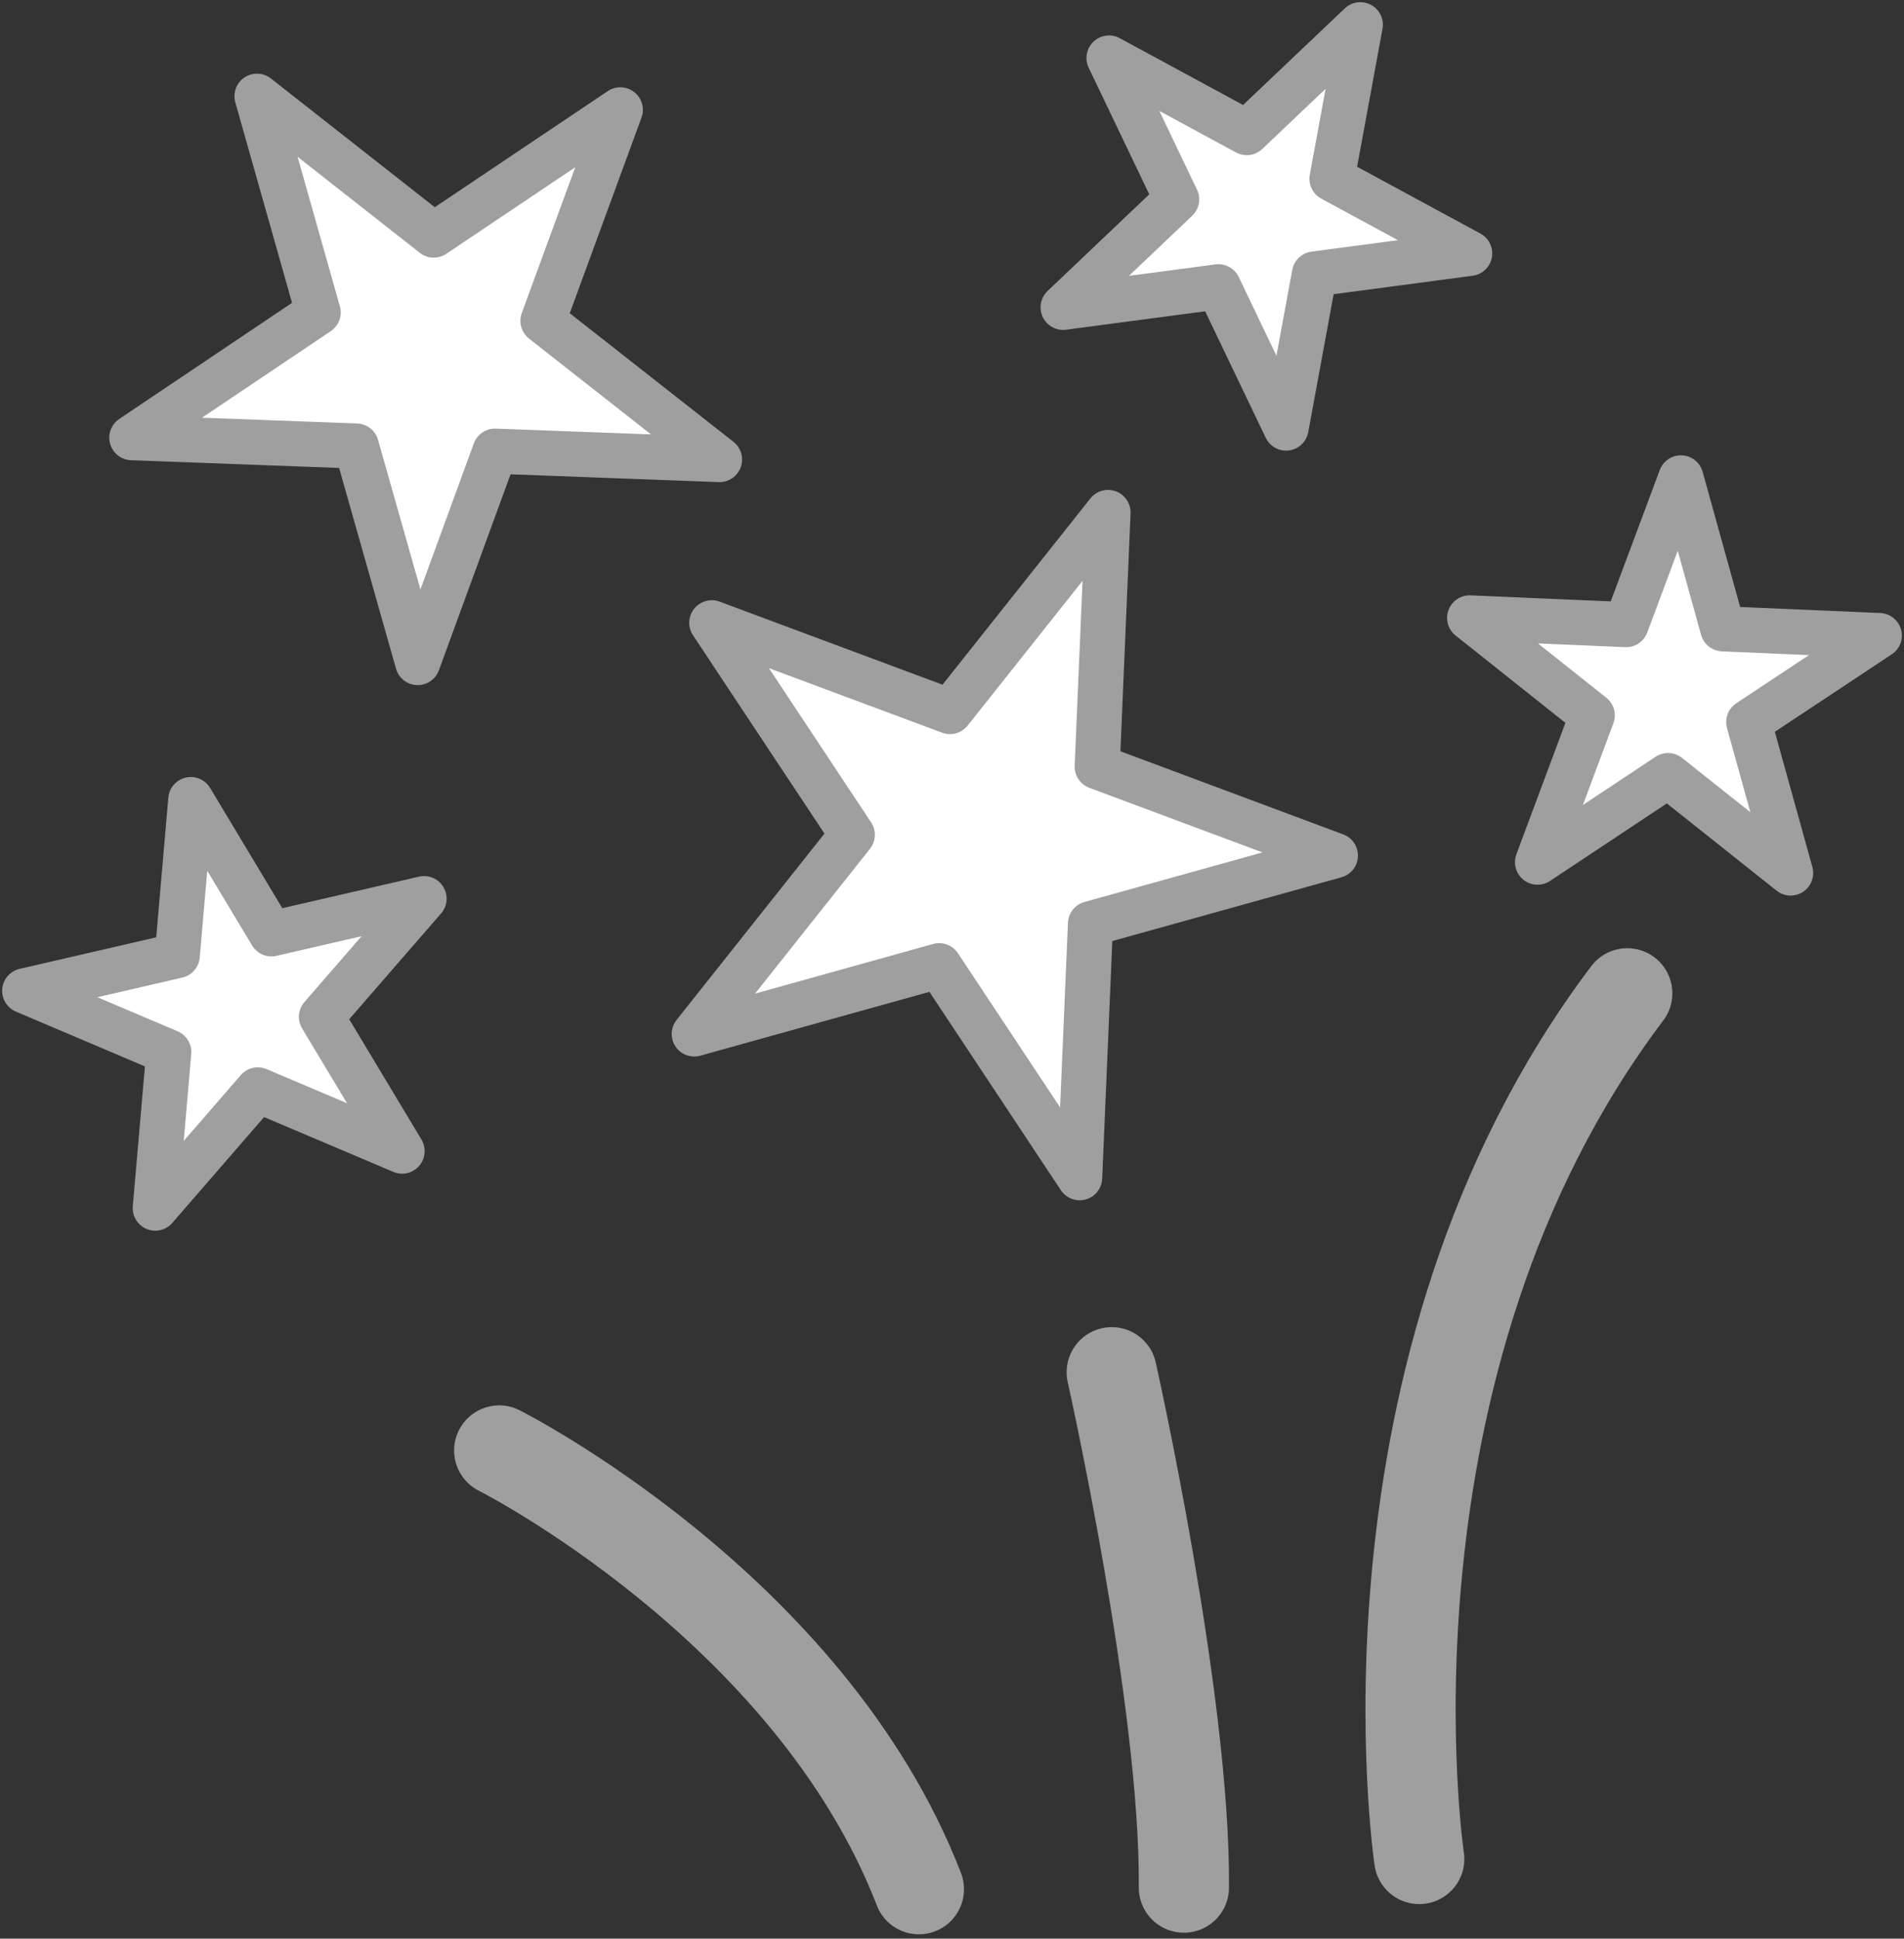 <svg xmlns="http://www.w3.org/2000/svg" xmlns:xlink="http://www.w3.org/1999/xlink" width="42.222" height="42.974" viewBox="0 0 42.222 42.974">
  <rect x="0" y="0" width="42.222" height="42.974" fill="#333333" stroke="none"/>
  <defs>
    <clipPath id="clip-path">
      <rect id="사각형_8615" data-name="사각형 8615" width="42.222" height="42.974" fill="none"/>
    </clipPath>
  </defs>
  <g id="그룹_1106" data-name="그룹 1106" transform="translate(0 0)">
    <path id="패스_1907" data-name="패스 1907" d="M5.443,1.946,9.362,5.024,13.5,2.248,11.784,6.925,15.7,10l-4.979-.186L9.007,14.5,7.646,9.7,2.667,9.515,6.8,6.739Z" transform="translate(0.256 0.187)" fill="#fff"/>
    <path id="패스_1908" data-name="패스 1908" d="M5.443,1.946,9.362,5.024,13.5,2.248,11.784,6.925,15.7,10l-4.979-.186L9.007,14.5,7.646,9.7,2.667,9.515,6.8,6.739Z" transform="translate(0.256 0.187)" fill="none" stroke="#9f9f9f" stroke-linecap="round" stroke-linejoin="round" stroke-width="1"/>
    <path id="패스_1909" data-name="패스 1909" d="M23.222,10.365,22.982,16l5.282,1.97-5.431,1.511-.24,5.631-3.116-4.7-5.431,1.513,3.505-4.415-3.116-4.7,5.282,1.968Z" transform="translate(1.349 0.995)" fill="#fff"/>
    <path id="패스_1910" data-name="패스 1910" d="M23.222,10.365,22.982,16l5.282,1.97-5.431,1.511-.24,5.631-3.116-4.7-5.431,1.513,3.505-4.415-3.116-4.7,5.282,1.968Z" transform="translate(1.349 0.995)" fill="none" stroke="#9f9f9f" stroke-linecap="round" stroke-linejoin="round" stroke-width="1"/>
    <path id="패스_1911" data-name="패스 1911" d="M28.1.5l-.629,3.415,3.054,1.654-3.443.457-.629,3.415-1.5-3.132-3.444.456,2.518-2.393-1.5-3.134,3.054,1.654Z" transform="translate(2.066 0.048)" fill="#fff"/>
    <g id="그룹_1101" data-name="그룹 1101" transform="translate(0 0)">
      <g id="그룹_1100" data-name="그룹 1100" clip-path="url(#clip-path)">
        <path id="패스_1912" data-name="패스 1912" d="M28.1.5l-.629,3.415,3.054,1.654-3.443.457-.629,3.415-1.5-3.132-3.444.456,2.518-2.393-1.5-3.134,3.054,1.654Z" transform="translate(2.066 0.048)" fill="none" stroke="#9f9f9f" stroke-linecap="round" stroke-linejoin="round" stroke-width="1"/>
      </g>
    </g>
    <path id="패스_1913" data-name="패스 1913" d="M33.205,12.919l-3.47-.149,2.719,2.16L31.24,18.183l2.895-1.918,2.719,2.16-.931-3.346,2.9-1.919-3.47-.148L34.42,9.666Z" transform="translate(2.855 0.928)" fill="#fff"/>
    <g id="그룹_1103" data-name="그룹 1103" transform="translate(0 0)">
      <g id="그룹_1102" data-name="그룹 1102" clip-path="url(#clip-path)">
        <path id="패스_1914" data-name="패스 1914" d="M29.735,12.769l3.47.149L34.42,9.665l.929,3.346,3.47.149-2.895,1.918.929,3.346-2.719-2.16L31.24,18.184l1.214-3.254Z" transform="translate(2.855 0.928)" fill="none" stroke="#9f9f9f" stroke-linecap="round" stroke-linejoin="round" stroke-width="1"/>
      </g>
    </g>
    <path id="패스_1915" data-name="패스 1915" d="M3.884,19.63.5,20.411l3.2,1.357-.3,3.459,2.278-2.621,3.2,1.357L7.081,20.987,9.36,18.365l-3.385.783L4.186,16.171Z" transform="translate(0.048 1.553)" fill="#fff"/>
    <g id="그룹_1105" data-name="그룹 1105" transform="translate(0 0)">
      <g id="그룹_1104" data-name="그룹 1104" clip-path="url(#clip-path)">
        <path id="패스_1916" data-name="패스 1916" d="M.5,20.411l3.383-.781.3-3.459,1.788,2.977,3.385-.781L7.08,20.987l1.789,2.977-3.2-1.357L3.395,25.228l.3-3.46Z" transform="translate(0.048 1.553)" fill="none" stroke="#9f9f9f" stroke-linecap="round" stroke-linejoin="round" stroke-width="1"/>
        <path id="패스_1917" data-name="패스 1917" d="M10.1,29.336s6.888,3.474,9.307,9.725" transform="translate(0.97 2.817)" fill="none" stroke="#9f9f9f" stroke-linecap="round" stroke-linejoin="round" stroke-width="2"/>
        <path id="패스_1918" data-name="패스 1918" d="M22.493,27.754s1.639,7.3,1.6,11.424" transform="translate(2.16 2.665)" fill="none" stroke="#9f9f9f" stroke-linecap="round" stroke-linejoin="round" stroke-width="2"/>
        <path id="패스_1919" data-name="패스 1919" d="M28.732,39.279S27.1,28.363,33.345,20.09" transform="translate(2.74 1.929)" fill="none" stroke="#9f9f9f" stroke-linecap="round" stroke-linejoin="round" stroke-width="2"/>
      </g>
    </g>
  </g>
</svg>
